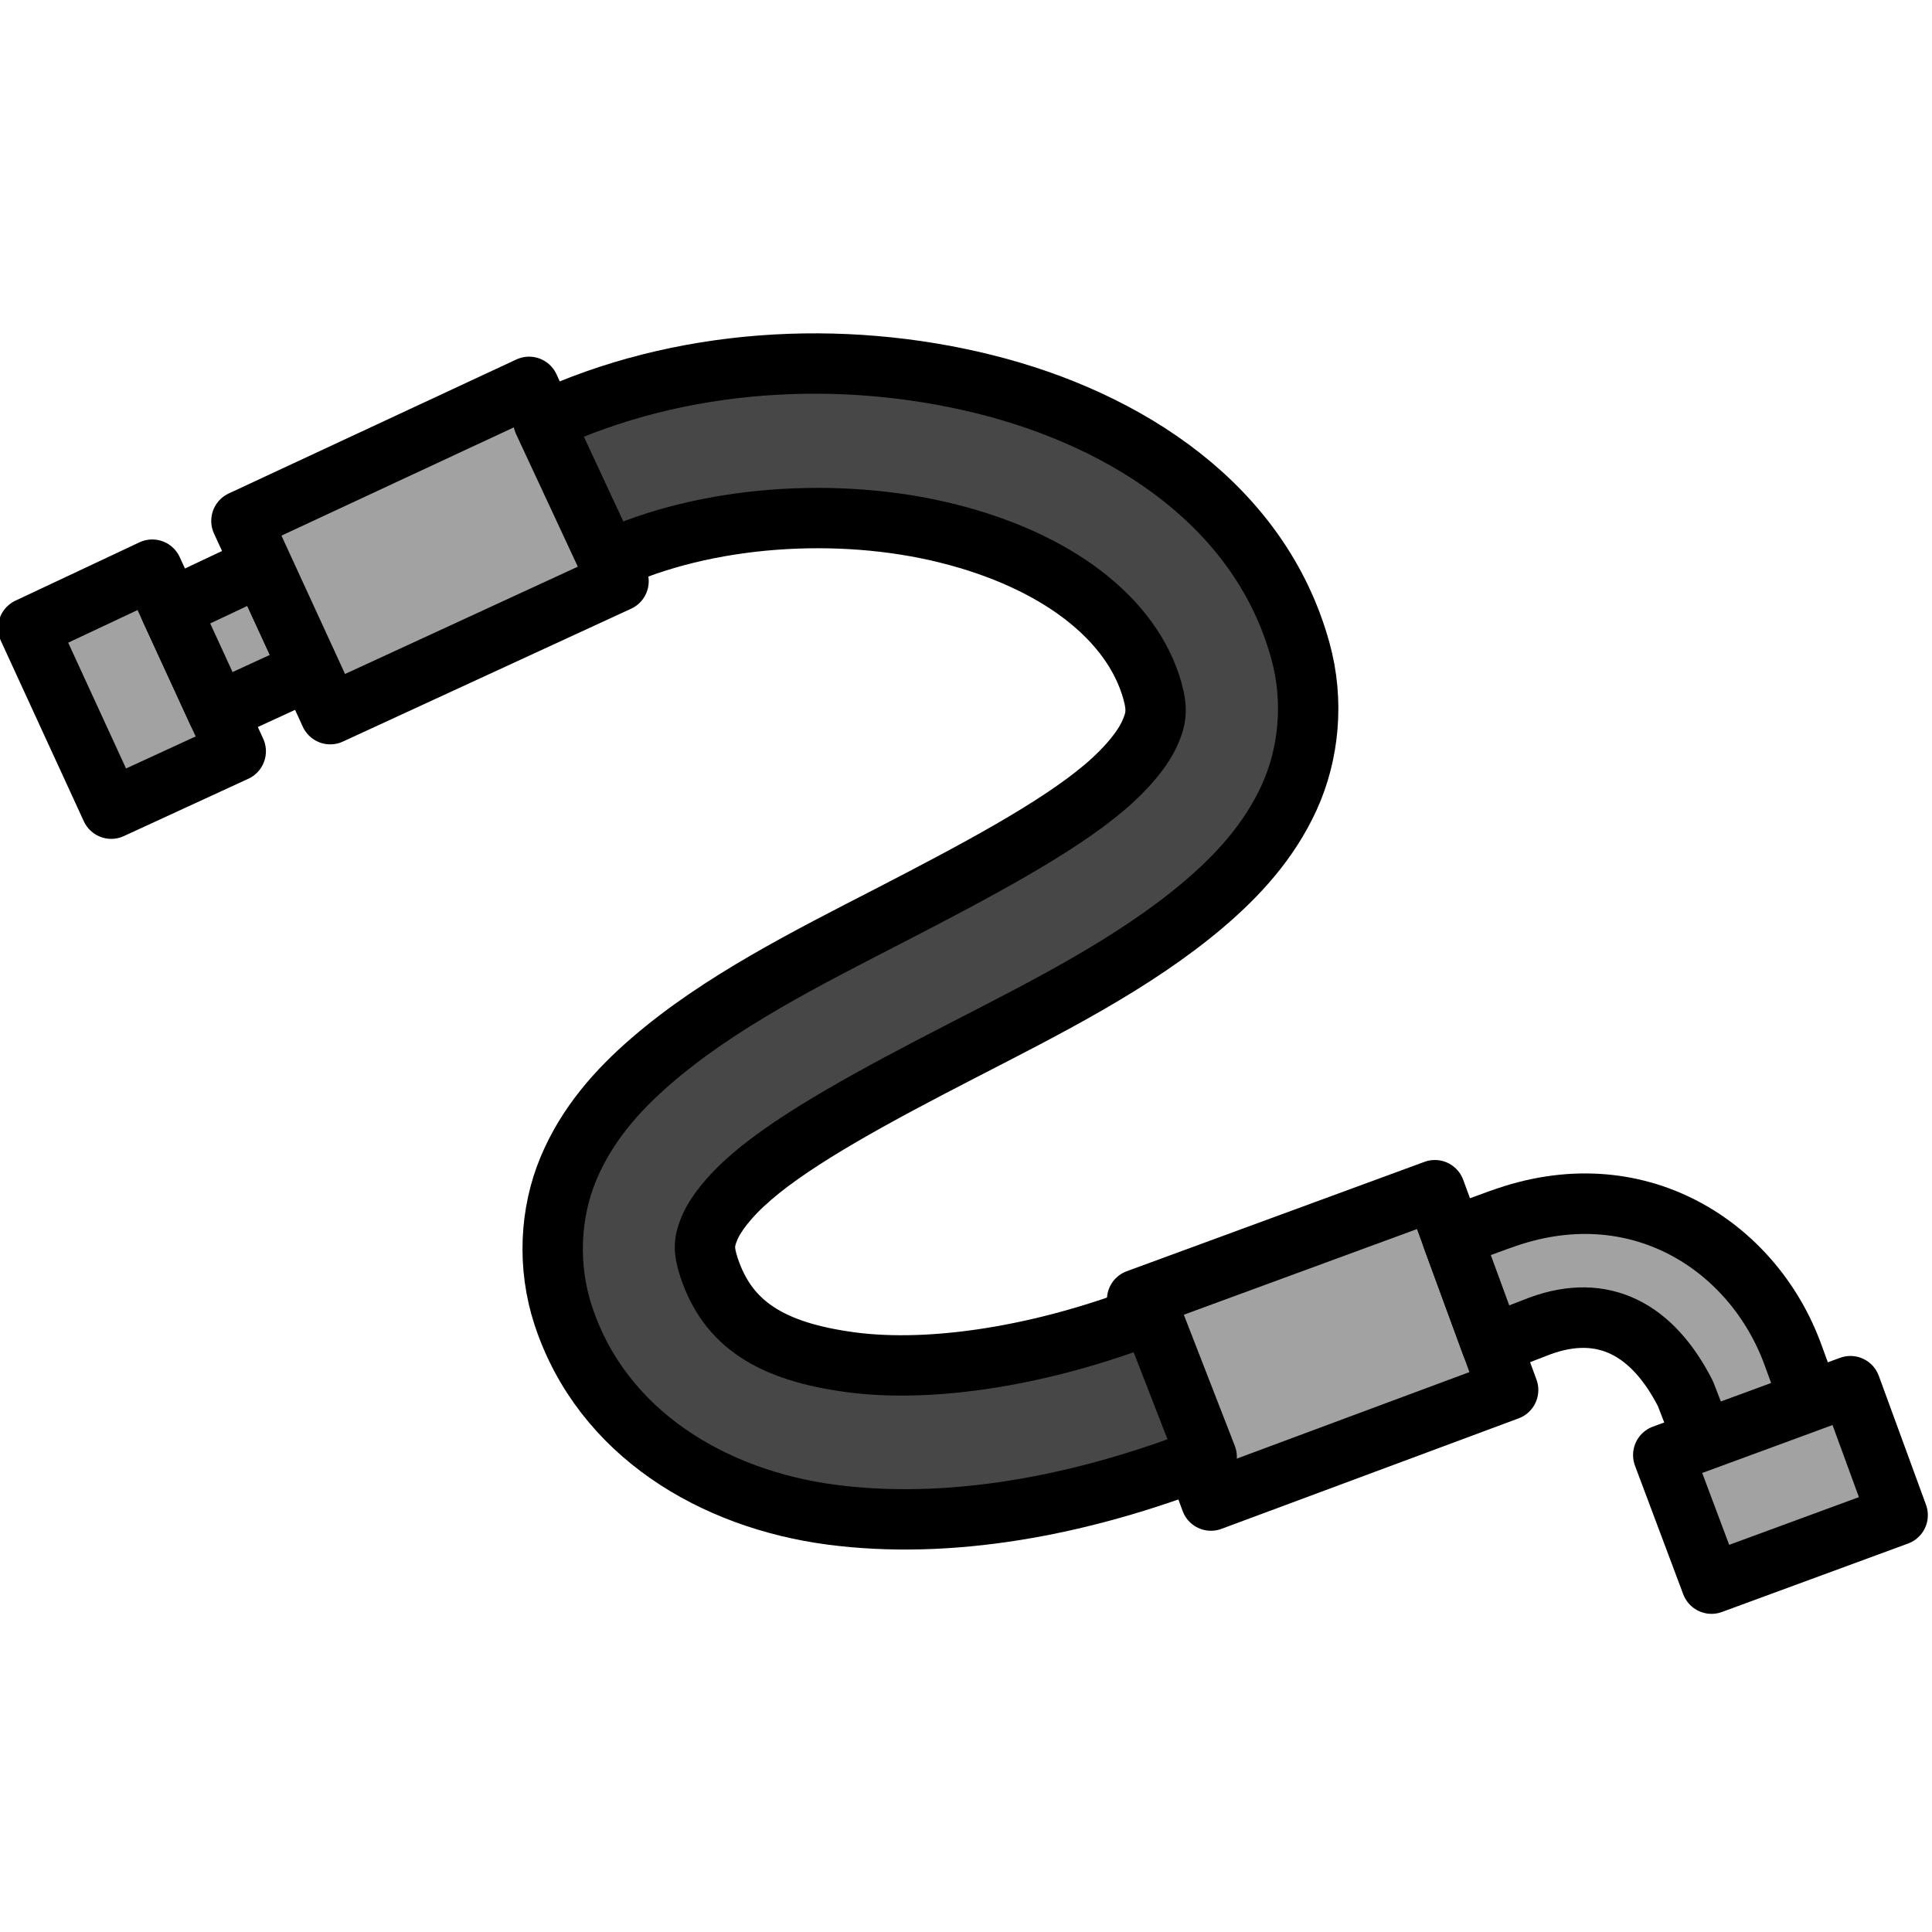 <?xml version="1.0" encoding="UTF-8" standalone="no"?>
<!-- Created with Inkscape (http://www.inkscape.org/) -->

<svg
   width="16.933mm"
   height="16.933mm"
   viewBox="0 0 16.933 16.933"
   version="1.1"
   id="svg1"
   inkscape:version="1.3.2 (091e20e, 2023-11-25, custom)"
   sodipodi:docname="ICONS.svg"
   xml:space="preserve"
   inkscape:export-filename="arrow_down.svg"
   inkscape:export-xdpi="96"
   inkscape:export-ydpi="96"
   xmlns:inkscape="http://www.inkscape.org/namespaces/inkscape"
   xmlns:sodipodi="http://sodipodi.sourceforge.net/DTD/sodipodi-0.dtd"
   xmlns="http://www.w3.org/2000/svg"
   xmlns:svg="http://www.w3.org/2000/svg"><sodipodi:namedview
     id="namedview1"
     pagecolor="#ffffff"
     bordercolor="#000000"
     borderopacity="0.25"
     inkscape:showpageshadow="false"
     inkscape:pageopacity="0.0"
     inkscape:pagecheckerboard="false"
     inkscape:deskcolor="#d1d1d1"
     inkscape:document-units="px"
     borderlayer="true"
     labelstyle="default"
     shape-rendering="crispEdges"
     inkscape:clip-to-page="false"
     inkscape:zoom="5.1000917"
     inkscape:cx="904.49354"
     inkscape:cy="195.48668"
     inkscape:window-width="1920"
     inkscape:window-height="1017"
     inkscape:window-x="-8"
     inkscape:window-y="-8"
     inkscape:window-maximized="1"
     inkscape:current-layer="layer1"
     showguides="true" /><defs
     id="defs1" /><g
     inkscape:label="Слой 1"
     inkscape:groupmode="layer"
     id="layer1"
     transform="translate(-246.293,-43.153)"><g
       id="g144"
       transform="matrix(1,0,0,1,0.003,-1.712)"
       style="stroke-width:1"><g
         id="g142"
         transform="matrix(0.531,1.155,-1.153,0.532,174.089,-264.241)"
         style="fill:#a2a2a2;fill-opacity:1;stroke-width:0.417;stroke-dasharray:none"><path
           id="path110-1-5"
           style="fill:#a2a2a2;fill-opacity:1;stroke:#000000;stroke-width:0.417;stroke-linecap:round;stroke-linejoin:round;stroke-dasharray:none;stroke-opacity:1;paint-order:normal"
           d="m 248.591,50.708 0.007,0.946 1.37,2.9e-5 6.7e-4,-0.946 z"
           sodipodi:nodetypes="ccccc" /><path
           id="path139"
           style="fill:#a2a2a2;fill-opacity:1;stroke:#000000;stroke-width:0.417;stroke-linecap:round;stroke-linejoin:round;stroke-dasharray:none;stroke-opacity:1;paint-order:normal"
           d="m 248.882,50.008 0.006,0.7 0.784,1.1e-5 5.5e-4,-0.7 z"
           sodipodi:nodetypes="ccccc" /><path
           id="path140"
           style="fill:#a2a2a2;fill-opacity:1;stroke:#000000;stroke-width:0.417;stroke-linecap:round;stroke-linejoin:round;stroke-dasharray:none;stroke-opacity:1;paint-order:normal"
           d="m 248.535,47.818 0.008,2.19 1.466,6.6e-5 7.2e-4,-2.191 z"
           sodipodi:nodetypes="ccccc" /></g><g
         id="g141"
         transform="matrix(1.191,-0.438,0.438,1.194,-68.248,103.568)"
         style="fill:#a2a2a2;fill-opacity:1;stroke-width:0.417;stroke-dasharray:none"><path
           id="path140-4"
           style="fill:#a2a2a2;fill-opacity:1;stroke:#000000;stroke-width:0.417;stroke-linecap:round;stroke-linejoin:round;stroke-dasharray:none;stroke-opacity:1;paint-order:normal"
           d="m 252.917,54.628 2.19,-0.008 6e-5,-1.466 -2.191,-7.21e-4 z"
           sodipodi:nodetypes="ccccc" /><path
           id="path139-7"
           style="fill:#a2a2a2;fill-opacity:1;stroke:#000000;stroke-width:0.417;stroke-linecap:round;stroke-linejoin:round;stroke-dasharray:none;stroke-opacity:1;paint-order:normal"
           d="m 255.465,53.498 -0.358,-5.17e-4 v 0.389 0.401 l 0.358,-0.006 c 0.466,0 0.723,0.288 0.783,0.784 l 0.006,0.344 h 0.783 l 5.2e-4,-0.344 c 0,-0.795 -0.572,-1.567 -1.574,-1.567 z"
           sodipodi:nodetypes="cccccccccc" /><path
           id="path110-1-5-0"
           style="fill:#a2a2a2;fill-opacity:1;stroke:#000000;stroke-width:0.417;stroke-linecap:round;stroke-linejoin:round;stroke-dasharray:none;stroke-opacity:1;paint-order:normal"
           d="m 255.958,55.41 0.007,0.946 1.37,2.9e-5 6.7e-4,-0.946 z"
           sodipodi:nodetypes="ccccc" /></g><path
         style="color:#000000;fill:#474747;fill-opacity:1;stroke:#000000;stroke-width:0.529;stroke-linecap:round;stroke-linejoin:round;stroke-dasharray:none;stroke-opacity:1"
         d="m 252.962,48.069 c -0.661,0.051 -1.313,0.211 -1.909,0.489 l 0.568,1.22 c 0.85,-0.397 2.019,-0.477 2.974,-0.238 0.955,0.238 1.621,0.747 1.797,1.386 0.044,0.16 0.031,0.243 -0.027,0.37 -0.058,0.127 -0.187,0.294 -0.397,0.472 -0.42,0.356 -1.129,0.732 -1.866,1.113 -0.738,0.38 -1.505,0.764 -2.104,1.282 -0.3,0.259 -0.565,0.559 -0.726,0.944 -0.161,0.385 -0.188,0.854 -0.045,1.289 0.342,1.037 1.319,1.608 2.347,1.744 1.028,0.136 2.18,-0.07 3.292,-0.507 l -0.488,-1.255 c -0.944,0.37 -1.918,0.521 -2.627,0.427 -0.71,-0.094 -1.084,-0.339 -1.247,-0.832 -0.052,-0.159 -0.043,-0.23 0.005,-0.345 0.048,-0.115 0.166,-0.274 0.367,-0.447 0.401,-0.347 1.102,-0.723 1.839,-1.103 0.737,-0.38 1.511,-0.766 2.122,-1.284 0.305,-0.259 0.577,-0.557 0.751,-0.937 0.174,-0.38 0.222,-0.846 0.099,-1.289 -0.349,-1.266 -1.512,-2.022 -2.766,-2.335 -0.627,-0.156 -1.297,-0.215 -1.958,-0.164 z"
         id="path142" /></g></g></svg>
